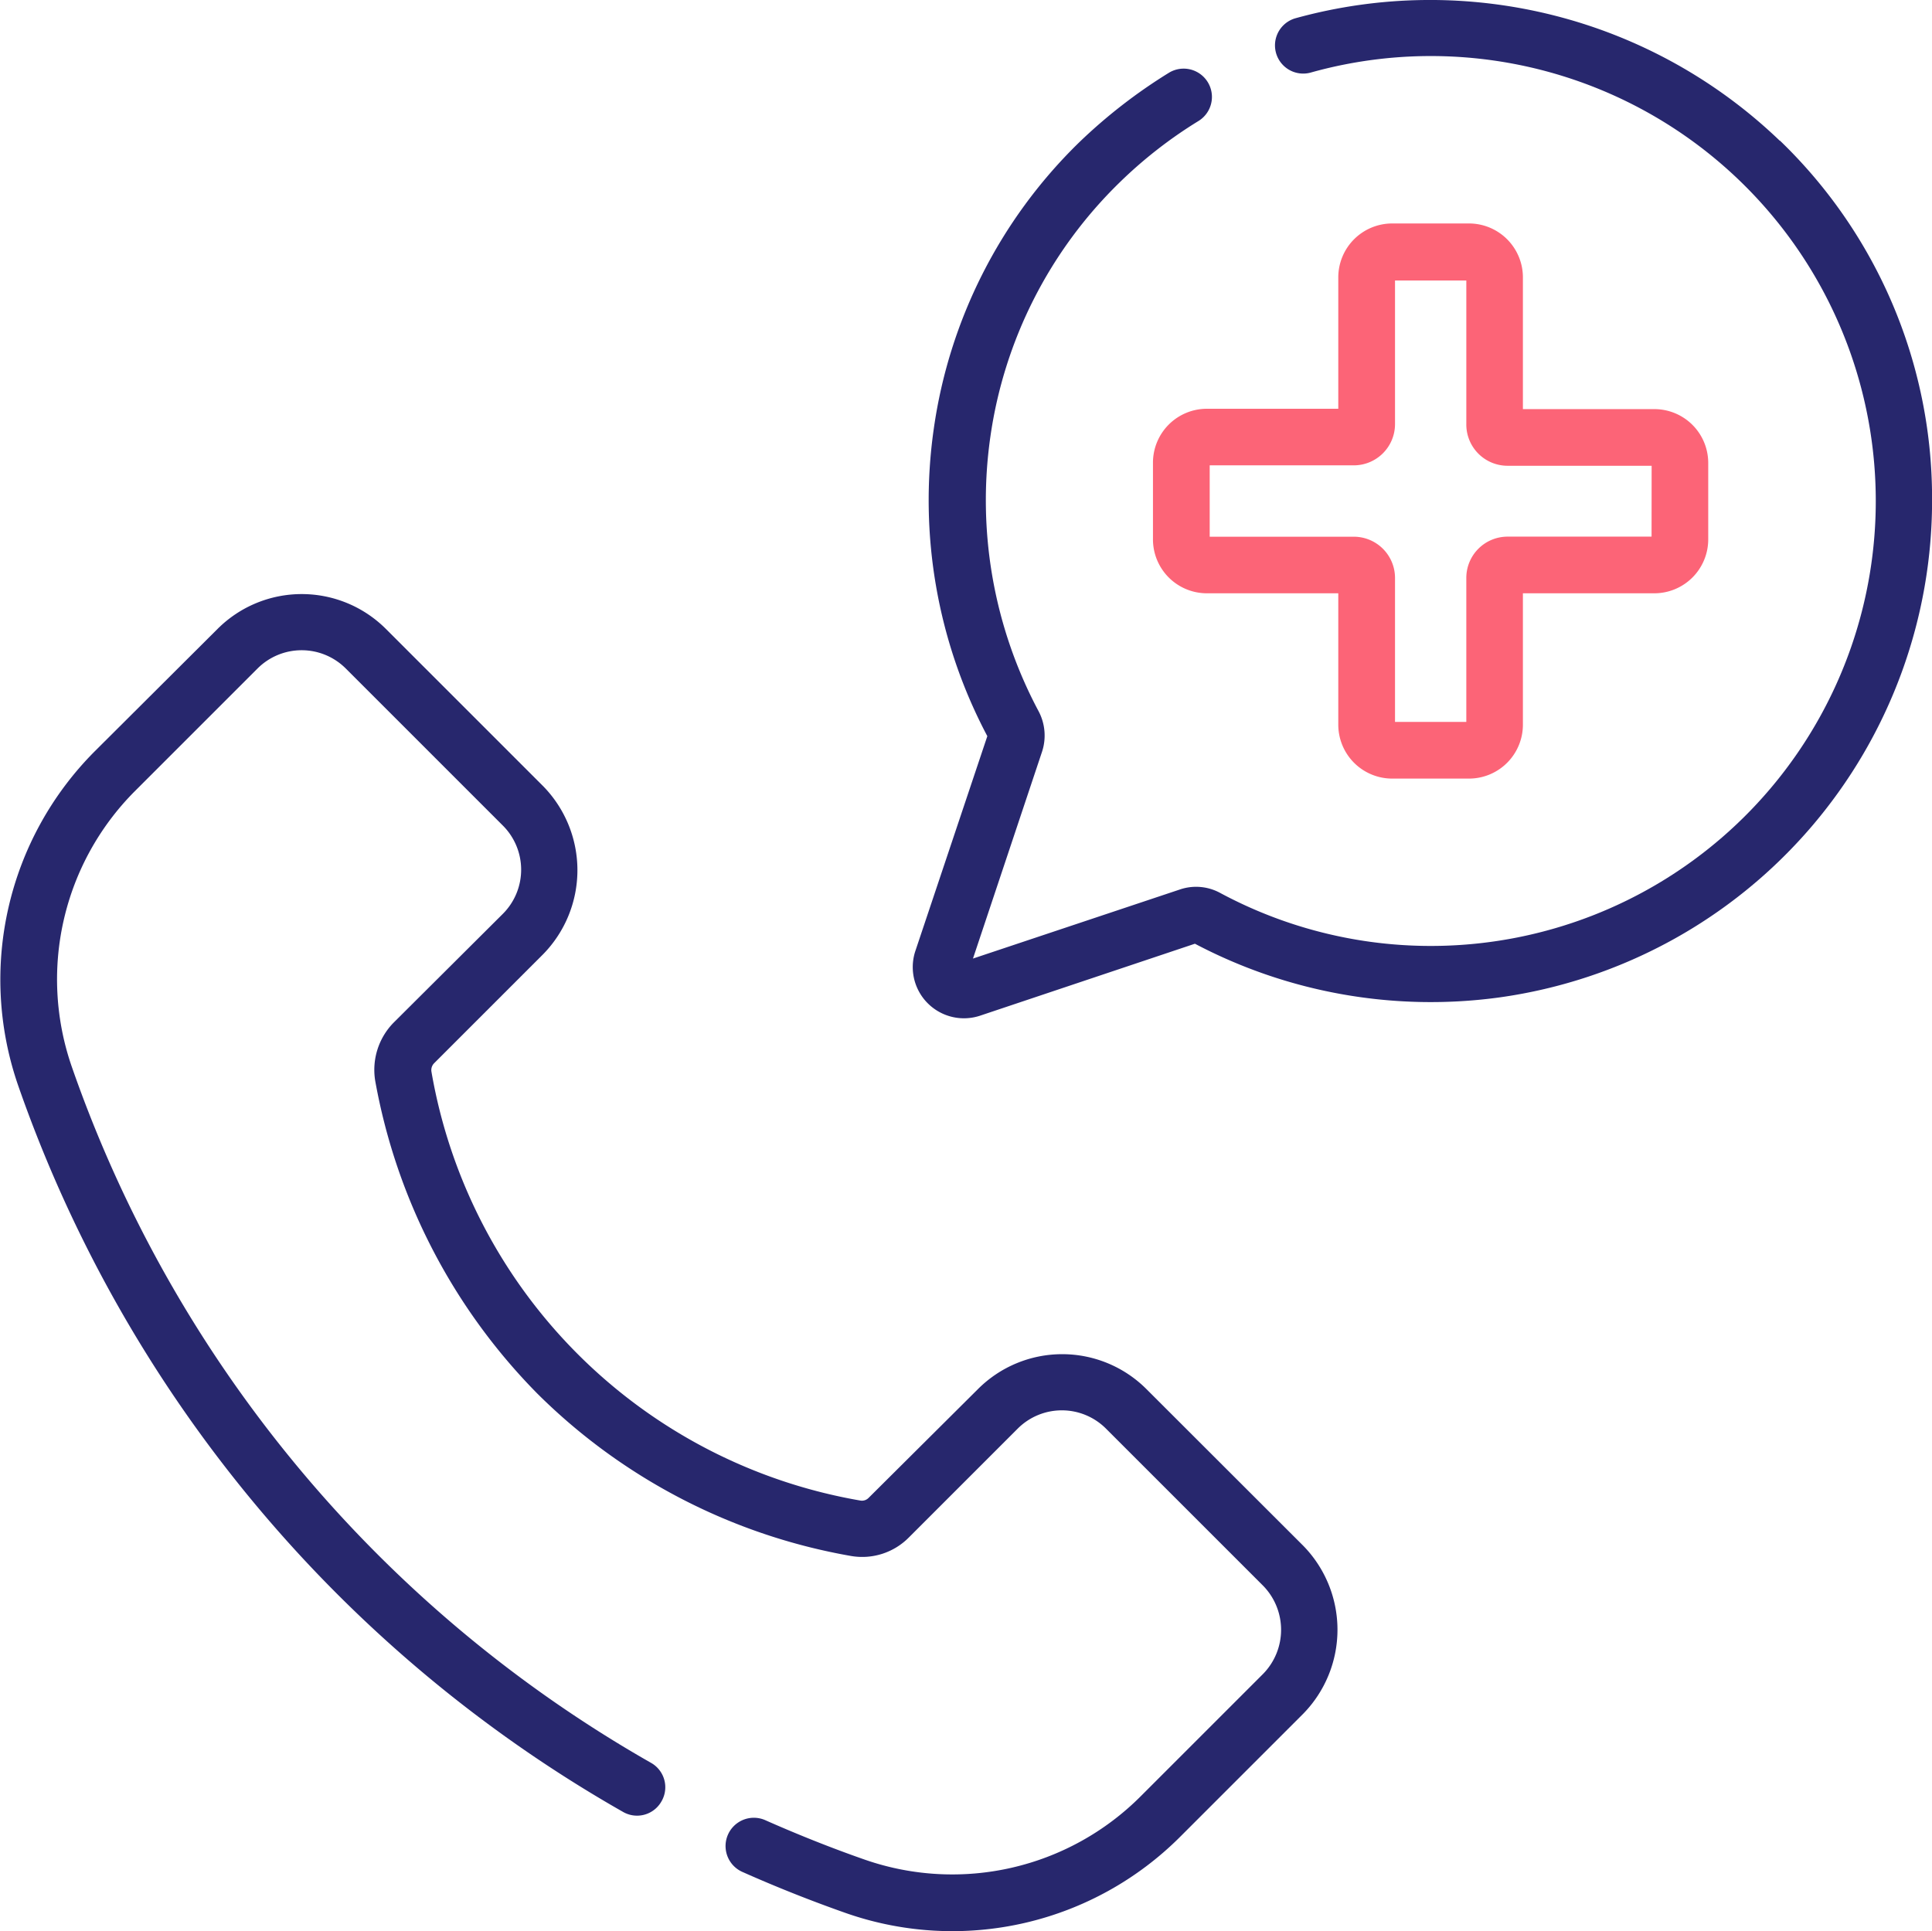 <svg id="Emergencycontact" xmlns="http://www.w3.org/2000/svg" width="27.585" height="27.577" viewBox="0 0 27.585 27.577">
  <path id="Path_15868" data-name="Path 15868" d="M16.365,168.731a1.7,1.7,0,0,0-2.4,0L12.4,170.288a.133.133,0,0,1-.113.038A7.508,7.508,0,0,1,6.159,164.2a.139.139,0,0,1,.038-.119l1.557-1.557a1.716,1.716,0,0,0,0-2.4l-2.247-2.247a1.7,1.7,0,0,0-2.4,0l-1.757,1.751a4.618,4.618,0,0,0-1.094,4.764,19.2,19.2,0,0,0,8.638,10.379.4.4,0,0,0,.55-.151.4.4,0,0,0-.151-.55,18.386,18.386,0,0,1-8.272-9.948,3.806,3.806,0,0,1,.9-3.923l1.757-1.757a.891.891,0,0,1,1.256,0l2.247,2.247a.891.891,0,0,1,0,1.256L5.62,163.5a.962.962,0,0,0-.264.83A8.493,8.493,0,0,0,7.673,168.8a8.4,8.4,0,0,0,4.478,2.317.936.936,0,0,0,.824-.264l1.557-1.557a.891.891,0,0,1,1.256,0l2.247,2.247a.9.9,0,0,1,0,1.256l-1.757,1.757a3.8,3.8,0,0,1-3.923.9c-.48-.167-.965-.361-1.428-.566a.4.4,0,0,0-.329.738c.485.216.986.415,1.493.593a4.6,4.6,0,0,0,4.758-1.094l1.757-1.757a1.716,1.716,0,0,0,0-2.4Z" transform="translate(0.001 -148.898)" fill="#27276d"/>
  <path id="Path_15869" data-name="Path 15869" d="M254.19,2.085A7.208,7.208,0,0,0,247.276.334a.4.4,0,0,0,.216.776,6.353,6.353,0,0,1,8.067,6.068,6.353,6.353,0,0,1-9.36,5.647.719.719,0,0,0-.577-.049l-2.953.986.986-2.953a.742.742,0,0,0-.048-.577,6.4,6.4,0,0,1-.69-3.918,6.314,6.314,0,0,1,1.838-3.627,6.4,6.4,0,0,1,1.132-.884.4.4,0,1,0-.42-.69,7.566,7.566,0,0,0-1.288,1A7.1,7.1,0,0,0,242.109,6.2a7.194,7.194,0,0,0,.765,4.386l-1.029,3.072a.731.731,0,0,0,.921.921l3.072-1.029a7.22,7.22,0,0,0,4.36.765,7.167,7.167,0,0,0,6.165-7.151,7.089,7.089,0,0,0-2.172-5.082Z" transform="translate(-228.777 -0.074)" fill="#27276d"/>
  <path id="Path_15870" data-name="Path 15870" d="M312.656,61.951h-1.875V60.071a.77.77,0,0,0-.771-.771h-1.094a.77.77,0,0,0-.771.771v1.875h-1.875a.77.77,0,0,0-.771.771V63.81a.77.77,0,0,0,.771.771h1.875v1.875a.77.77,0,0,0,.771.771h1.094a.77.77,0,0,0,.771-.771V64.581h1.875a.77.77,0,0,0,.771-.771V62.716A.769.769,0,0,0,312.656,61.951Zm-.038,1.821H310.56a.589.589,0,0,0-.587.587v2.059h-1.018V64.36a.589.589,0,0,0-.587-.587h-2.059V62.754h2.059a.589.589,0,0,0,.587-.587V60.114h1.018v2.059a.589.589,0,0,0,.587.587h2.059Z" transform="translate(-289.037 -56.109)" fill="#fc6477"/>
</svg>
